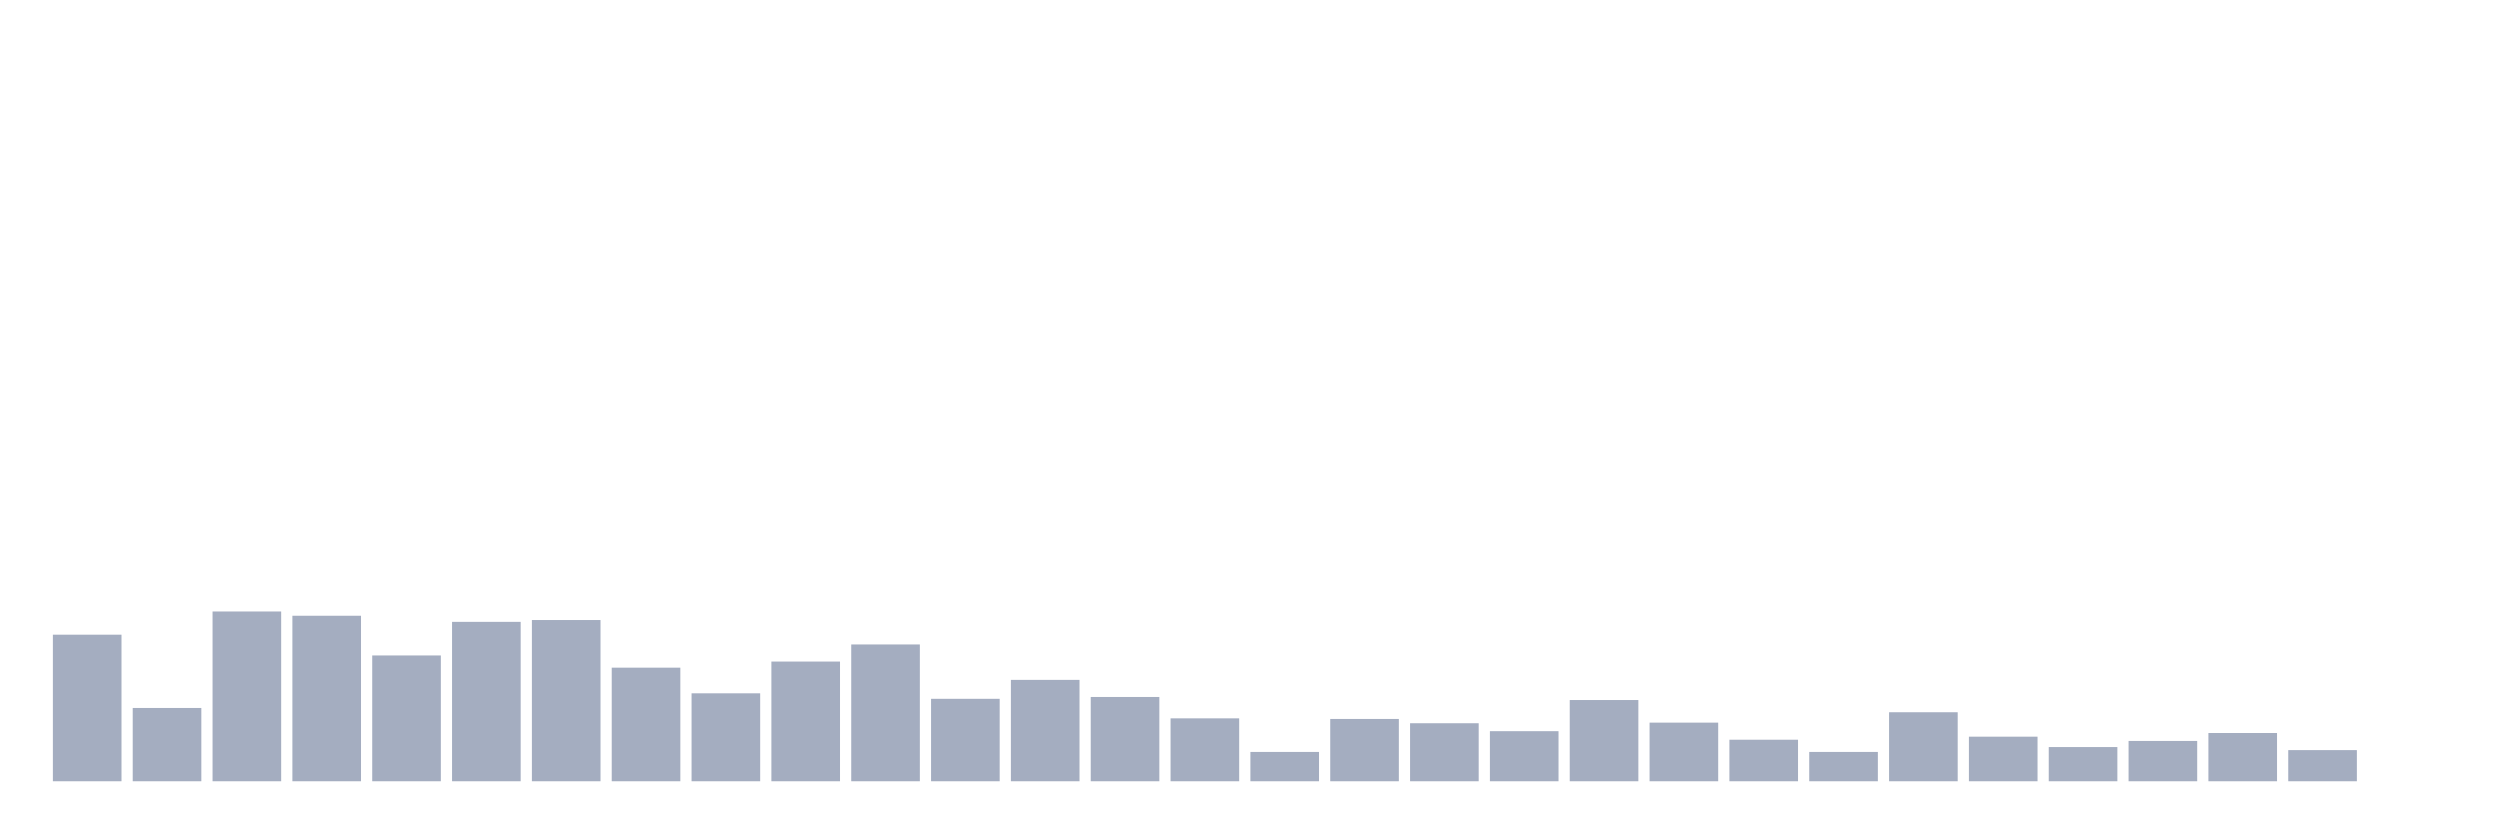 <svg xmlns="http://www.w3.org/2000/svg" viewBox="0 0 480 160"><g transform="translate(10,10)"><rect class="bar" x="0.153" width="13.175" y="111.859" height="28.141" fill="rgb(164,173,192)"></rect><rect class="bar" x="15.482" width="13.175" y="125.93" height="14.07" fill="rgb(164,173,192)"></rect><rect class="bar" x="30.81" width="13.175" y="107.404" height="32.596" fill="rgb(164,173,192)"></rect><rect class="bar" x="46.138" width="13.175" y="108.224" height="31.776" fill="rgb(164,173,192)"></rect><rect class="bar" x="61.466" width="13.175" y="115.846" height="24.154" fill="rgb(164,173,192)"></rect><rect class="bar" x="76.794" width="13.175" y="109.397" height="30.603" fill="rgb(164,173,192)"></rect><rect class="bar" x="92.123" width="13.175" y="109.045" height="30.955" fill="rgb(164,173,192)"></rect><rect class="bar" x="107.451" width="13.175" y="118.191" height="21.809" fill="rgb(164,173,192)"></rect><rect class="bar" x="122.779" width="13.175" y="123.116" height="16.884" fill="rgb(164,173,192)"></rect><rect class="bar" x="138.107" width="13.175" y="117.018" height="22.982" fill="rgb(164,173,192)"></rect><rect class="bar" x="153.436" width="13.175" y="113.735" height="26.265" fill="rgb(164,173,192)"></rect><rect class="bar" x="168.764" width="13.175" y="124.171" height="15.829" fill="rgb(164,173,192)"></rect><rect class="bar" x="184.092" width="13.175" y="120.536" height="19.464" fill="rgb(164,173,192)"></rect><rect class="bar" x="199.42" width="13.175" y="123.819" height="16.181" fill="rgb(164,173,192)"></rect><rect class="bar" x="214.748" width="13.175" y="127.923" height="12.077" fill="rgb(164,173,192)"></rect><rect class="bar" x="230.077" width="13.175" y="134.372" height="5.628" fill="rgb(164,173,192)"></rect><rect class="bar" x="245.405" width="13.175" y="128.04" height="11.96" fill="rgb(164,173,192)"></rect><rect class="bar" x="260.733" width="13.175" y="128.861" height="11.139" fill="rgb(164,173,192)"></rect><rect class="bar" x="276.061" width="13.175" y="130.385" height="9.615" fill="rgb(164,173,192)"></rect><rect class="bar" x="291.39" width="13.175" y="124.405" height="15.595" fill="rgb(164,173,192)"></rect><rect class="bar" x="306.718" width="13.175" y="128.744" height="11.256" fill="rgb(164,173,192)"></rect><rect class="bar" x="322.046" width="13.175" y="132.027" height="7.973" fill="rgb(164,173,192)"></rect><rect class="bar" x="337.374" width="13.175" y="134.372" height="5.628" fill="rgb(164,173,192)"></rect><rect class="bar" x="352.702" width="13.175" y="126.75" height="13.25" fill="rgb(164,173,192)"></rect><rect class="bar" x="368.031" width="13.175" y="131.441" height="8.559" fill="rgb(164,173,192)"></rect><rect class="bar" x="383.359" width="13.175" y="133.434" height="6.566" fill="rgb(164,173,192)"></rect><rect class="bar" x="398.687" width="13.175" y="132.261" height="7.739" fill="rgb(164,173,192)"></rect><rect class="bar" x="414.015" width="13.175" y="130.737" height="9.263" fill="rgb(164,173,192)"></rect><rect class="bar" x="429.344" width="13.175" y="134.02" height="5.98" fill="rgb(164,173,192)"></rect><rect class="bar" x="444.672" width="13.175" y="140" height="0" fill="rgb(164,173,192)"></rect></g></svg>